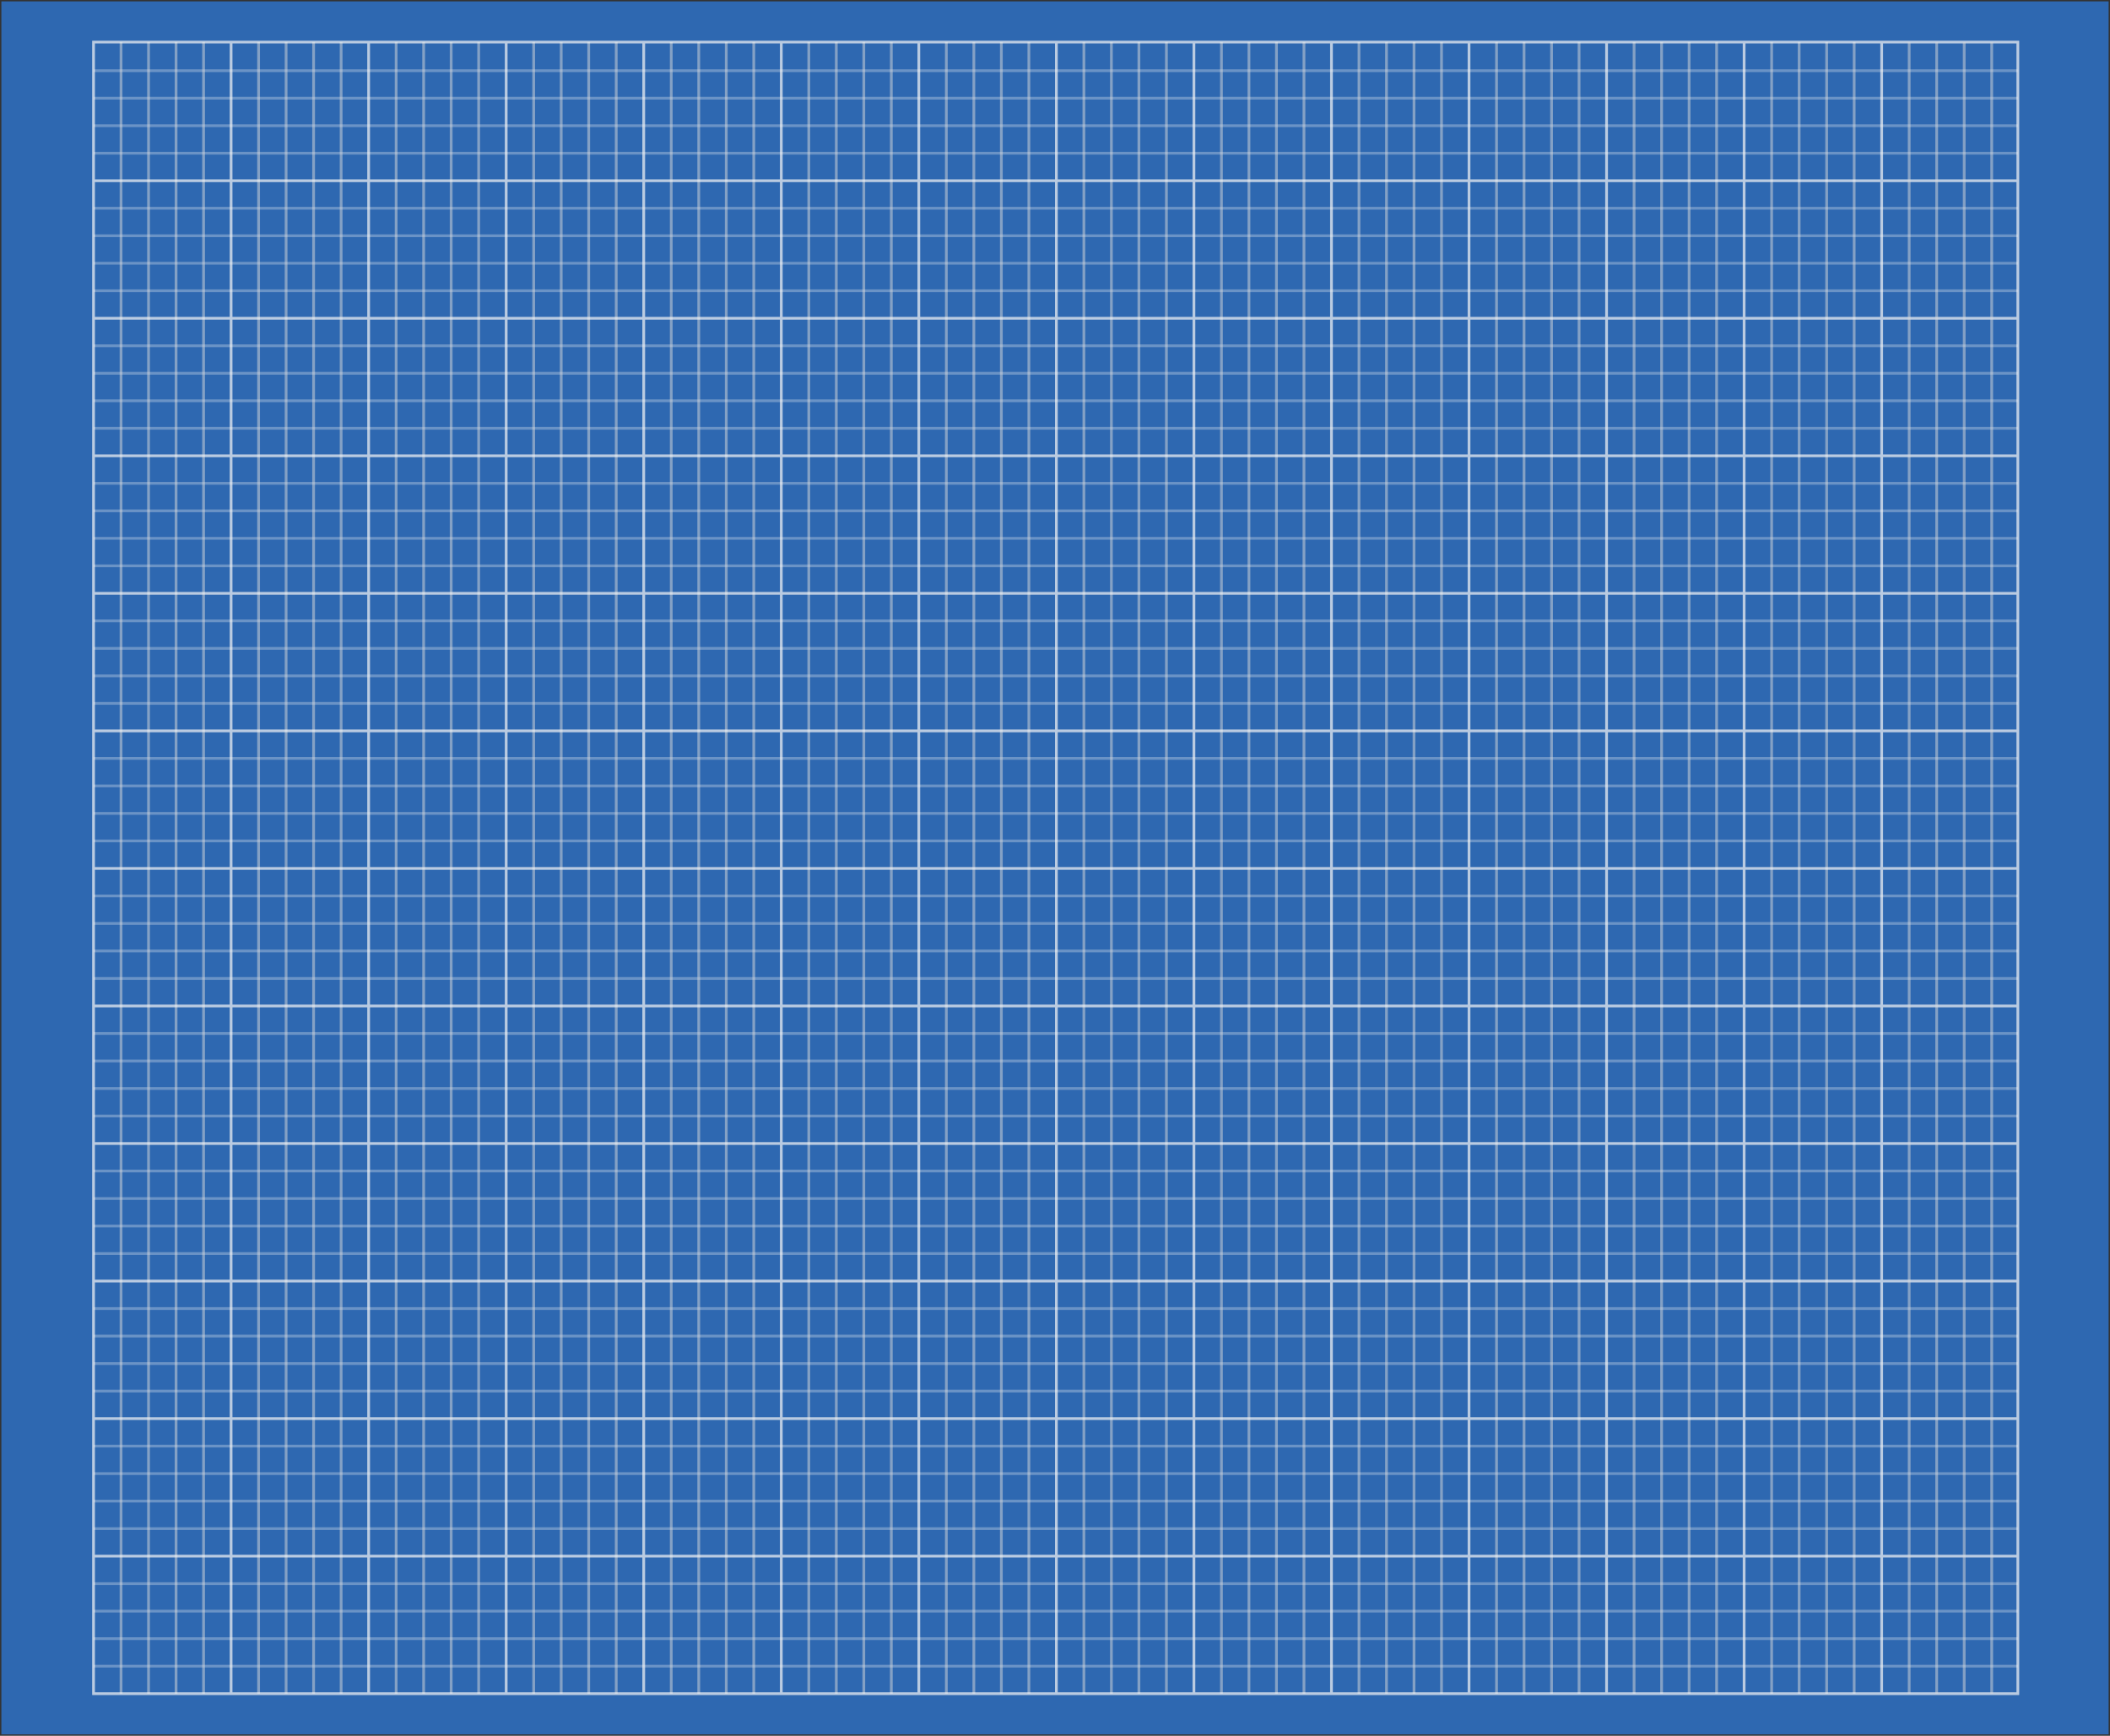 <?xml version="1.0" encoding="utf-8"?>
<!-- Generator: Adobe Illustrator 19.1.0, SVG Export Plug-In . SVG Version: 6.00 Build 0)  -->
<svg version="1.0" id="Layer_1" xmlns="http://www.w3.org/2000/svg" xmlns:xlink="http://www.w3.org/1999/xlink" x="0px" y="0px"
	 viewBox="0 0 767 631" style="enable-background:new 0 0 767 631;" xml:space="preserve">
<rect x="0" y="0" width="767" height="631" fill="#333333" stroke="none"/>
<style type="text/css">
	.st0{fill:#2E68B1;}
	.st1{opacity:0.3;fill:none;stroke:#F6F6F6;stroke-miterlimit:10;}
	.st2{opacity:0.5;fill:none;stroke:#DADADA;stroke-miterlimit:10;}
	.st3{opacity:0.7;fill:none;stroke:#F6F6F6;stroke-miterlimit:10;}
</style>
<rect x="0.5" y="0.5" class="st0" width="766" height="630"/>
<path class="st1" d="M733.5,605.7H34 M34,595.7h699.5 M34,585.7h699.5 M34,575.7h699.5 M34,555.7h699.5 M34,545.7h699.5 M34,535.7
	h699.5 M34,525.7h699.5 M34,505.7h699.5 M34,495.7h699.5 M34,485.7h699.5 M34,475.7h699.5 M34,455.7h699.5 M34,445.7h699.5
	 M34,435.7h699.5 M34,425.7h699.5 M34,405.7h699.5 M34,395.7h699.5 M34,385.7h699.5 M34,375.7h699.5 M34,355.7h699.5 M34,345.7
	h699.5 M34,335.7h699.5 M34,325.7h699.5 M34,305.7h699.5 M34,295.7h699.5 M34,285.7h699.5 M34,275.7h699.5 M34,255.7h699.5
	 M34,245.7h699.5 M34,235.7h699.5 M34,225.7h699.5 M34,205.7h699.5 M34,195.7h699.5 M34,185.7h699.5 M34,175.7h699.5 M34,155.7
	h699.5 M34,145.7h699.5 M34,135.7h699.5 M34,125.7h699.5 M34,105.7h699.5 M34,95.7h699.5 M34,85.7h699.5 M34,75.7h699.5 M34,55.7
	h699.5 M34,45.7h699.5 M34,35.7h699.5 M34,25.7h699.5"/>
<line class="st2" x1="44" y1="15.3" x2="44" y2="615.7"/>
<line class="st2" x1="54" y1="15.3" x2="54" y2="615.7"/>
<line class="st2" x1="64" y1="15.3" x2="64" y2="615.7"/>
<line class="st2" x1="74" y1="15.3" x2="74" y2="615.7"/>
<line class="st2" x1="94" y1="15.3" x2="94" y2="615.7"/>
<line class="st2" x1="104" y1="15.3" x2="104" y2="615.7"/>
<line class="st2" x1="114" y1="15.3" x2="114" y2="615.7"/>
<line class="st2" x1="124" y1="15.3" x2="124" y2="615.7"/>
<line class="st2" x1="144" y1="15.3" x2="144" y2="615.7"/>
<line class="st2" x1="154" y1="15.3" x2="154" y2="615.7"/>
<line class="st2" x1="164" y1="15.3" x2="164" y2="615.7"/>
<line class="st2" x1="174" y1="15.3" x2="174" y2="615.7"/>
<line class="st2" x1="194" y1="15.3" x2="194" y2="615.7"/>
<line class="st2" x1="204" y1="15.3" x2="204" y2="615.7"/>
<line class="st2" x1="214" y1="15.3" x2="214" y2="615.7"/>
<line class="st2" x1="224" y1="15.3" x2="224" y2="615.7"/>
<line class="st2" x1="244" y1="15.3" x2="244" y2="615.7"/>
<line class="st2" x1="254" y1="15.3" x2="254" y2="615.7"/>
<line class="st2" x1="264" y1="15.3" x2="264" y2="615.7"/>
<line class="st2" x1="274" y1="15.3" x2="274" y2="615.7"/>
<line class="st2" x1="294" y1="15.3" x2="294" y2="615.7"/>
<line class="st2" x1="304" y1="15.3" x2="304" y2="615.7"/>
<line class="st2" x1="314" y1="15.3" x2="314" y2="615.7"/>
<line class="st2" x1="324" y1="15.3" x2="324" y2="615.7"/>
<line class="st2" x1="344" y1="15.3" x2="344" y2="615.7"/>
<line class="st2" x1="354" y1="15.3" x2="354" y2="615.7"/>
<line class="st2" x1="364" y1="15.3" x2="364" y2="615.7"/>
<line class="st2" x1="374" y1="15.3" x2="374" y2="615.7"/>
<line class="st2" x1="394" y1="15.3" x2="394" y2="615.7"/>
<line class="st2" x1="404" y1="15.3" x2="404" y2="615.7"/>
<line class="st2" x1="414" y1="15.3" x2="414" y2="615.7"/>
<line class="st2" x1="424" y1="15.3" x2="424" y2="615.7"/>
<line class="st2" x1="444" y1="15.3" x2="444" y2="615.7"/>
<line class="st2" x1="454" y1="15.3" x2="454" y2="615.7"/>
<line class="st2" x1="464" y1="15.3" x2="464" y2="615.7"/>
<line class="st2" x1="474" y1="15.3" x2="474" y2="615.7"/>
<line class="st2" x1="494" y1="15.3" x2="494" y2="615.7"/>
<line class="st2" x1="504" y1="15.3" x2="504" y2="615.7"/>
<line class="st2" x1="514" y1="15.3" x2="514" y2="615.7"/>
<line class="st2" x1="524" y1="15.3" x2="524" y2="615.7"/>
<line class="st2" x1="544" y1="15.3" x2="544" y2="615.7"/>
<line class="st2" x1="554" y1="15.3" x2="554" y2="615.7"/>
<line class="st2" x1="564" y1="15.3" x2="564" y2="615.7"/>
<line class="st2" x1="574" y1="15.3" x2="574" y2="615.7"/>
<line class="st2" x1="594" y1="15.3" x2="594" y2="615.7"/>
<line class="st2" x1="604" y1="15.3" x2="604" y2="615.7"/>
<line class="st2" x1="614" y1="15.3" x2="614" y2="615.7"/>
<line class="st2" x1="624" y1="15.3" x2="624" y2="615.7"/>
<line class="st2" x1="644" y1="15.3" x2="644" y2="615.7"/>
<line class="st2" x1="654" y1="15.3" x2="654" y2="615.7"/>
<line class="st2" x1="664" y1="15.3" x2="664" y2="615.7"/>
<line class="st2" x1="674" y1="15.3" x2="674" y2="615.7"/>
<path class="st3" d="M733.5,615.7H34V15.3h699.5V615.7z M34,565.7h699.5 M34,515.7h699.5 M34,465.7h699.5 M34,415.7h699.5 M34,365.7
	h699.5 M34,315.7h699.5 M34,265.7h699.5 M34,215.7h699.5 M34,165.7h699.5 M34,115.7h699.5 M34,65.7h699.5 M84,615.7V15.3 M134,15.3
	v600.5 M184,615.7V15.3 M234,615.7V15.3 M284,15.3v600.5 M334,615.7V15.3 M384,615.7V15.3 M434,15.3v600.5 M484,615.7V15.3
	 M534,15.3v600.5 M584,15.3v600.5 M634,615.7V15.3 M684,15.3v600.5"/>
<line class="st2" x1="694" y1="15.3" x2="694" y2="615.7"/>
<line class="st2" x1="704" y1="15.3" x2="704" y2="615.7"/>
<line class="st2" x1="714" y1="15.3" x2="714" y2="615.7"/>
<line class="st2" x1="724" y1="15.3" x2="724" y2="615.7"/>
</svg>
